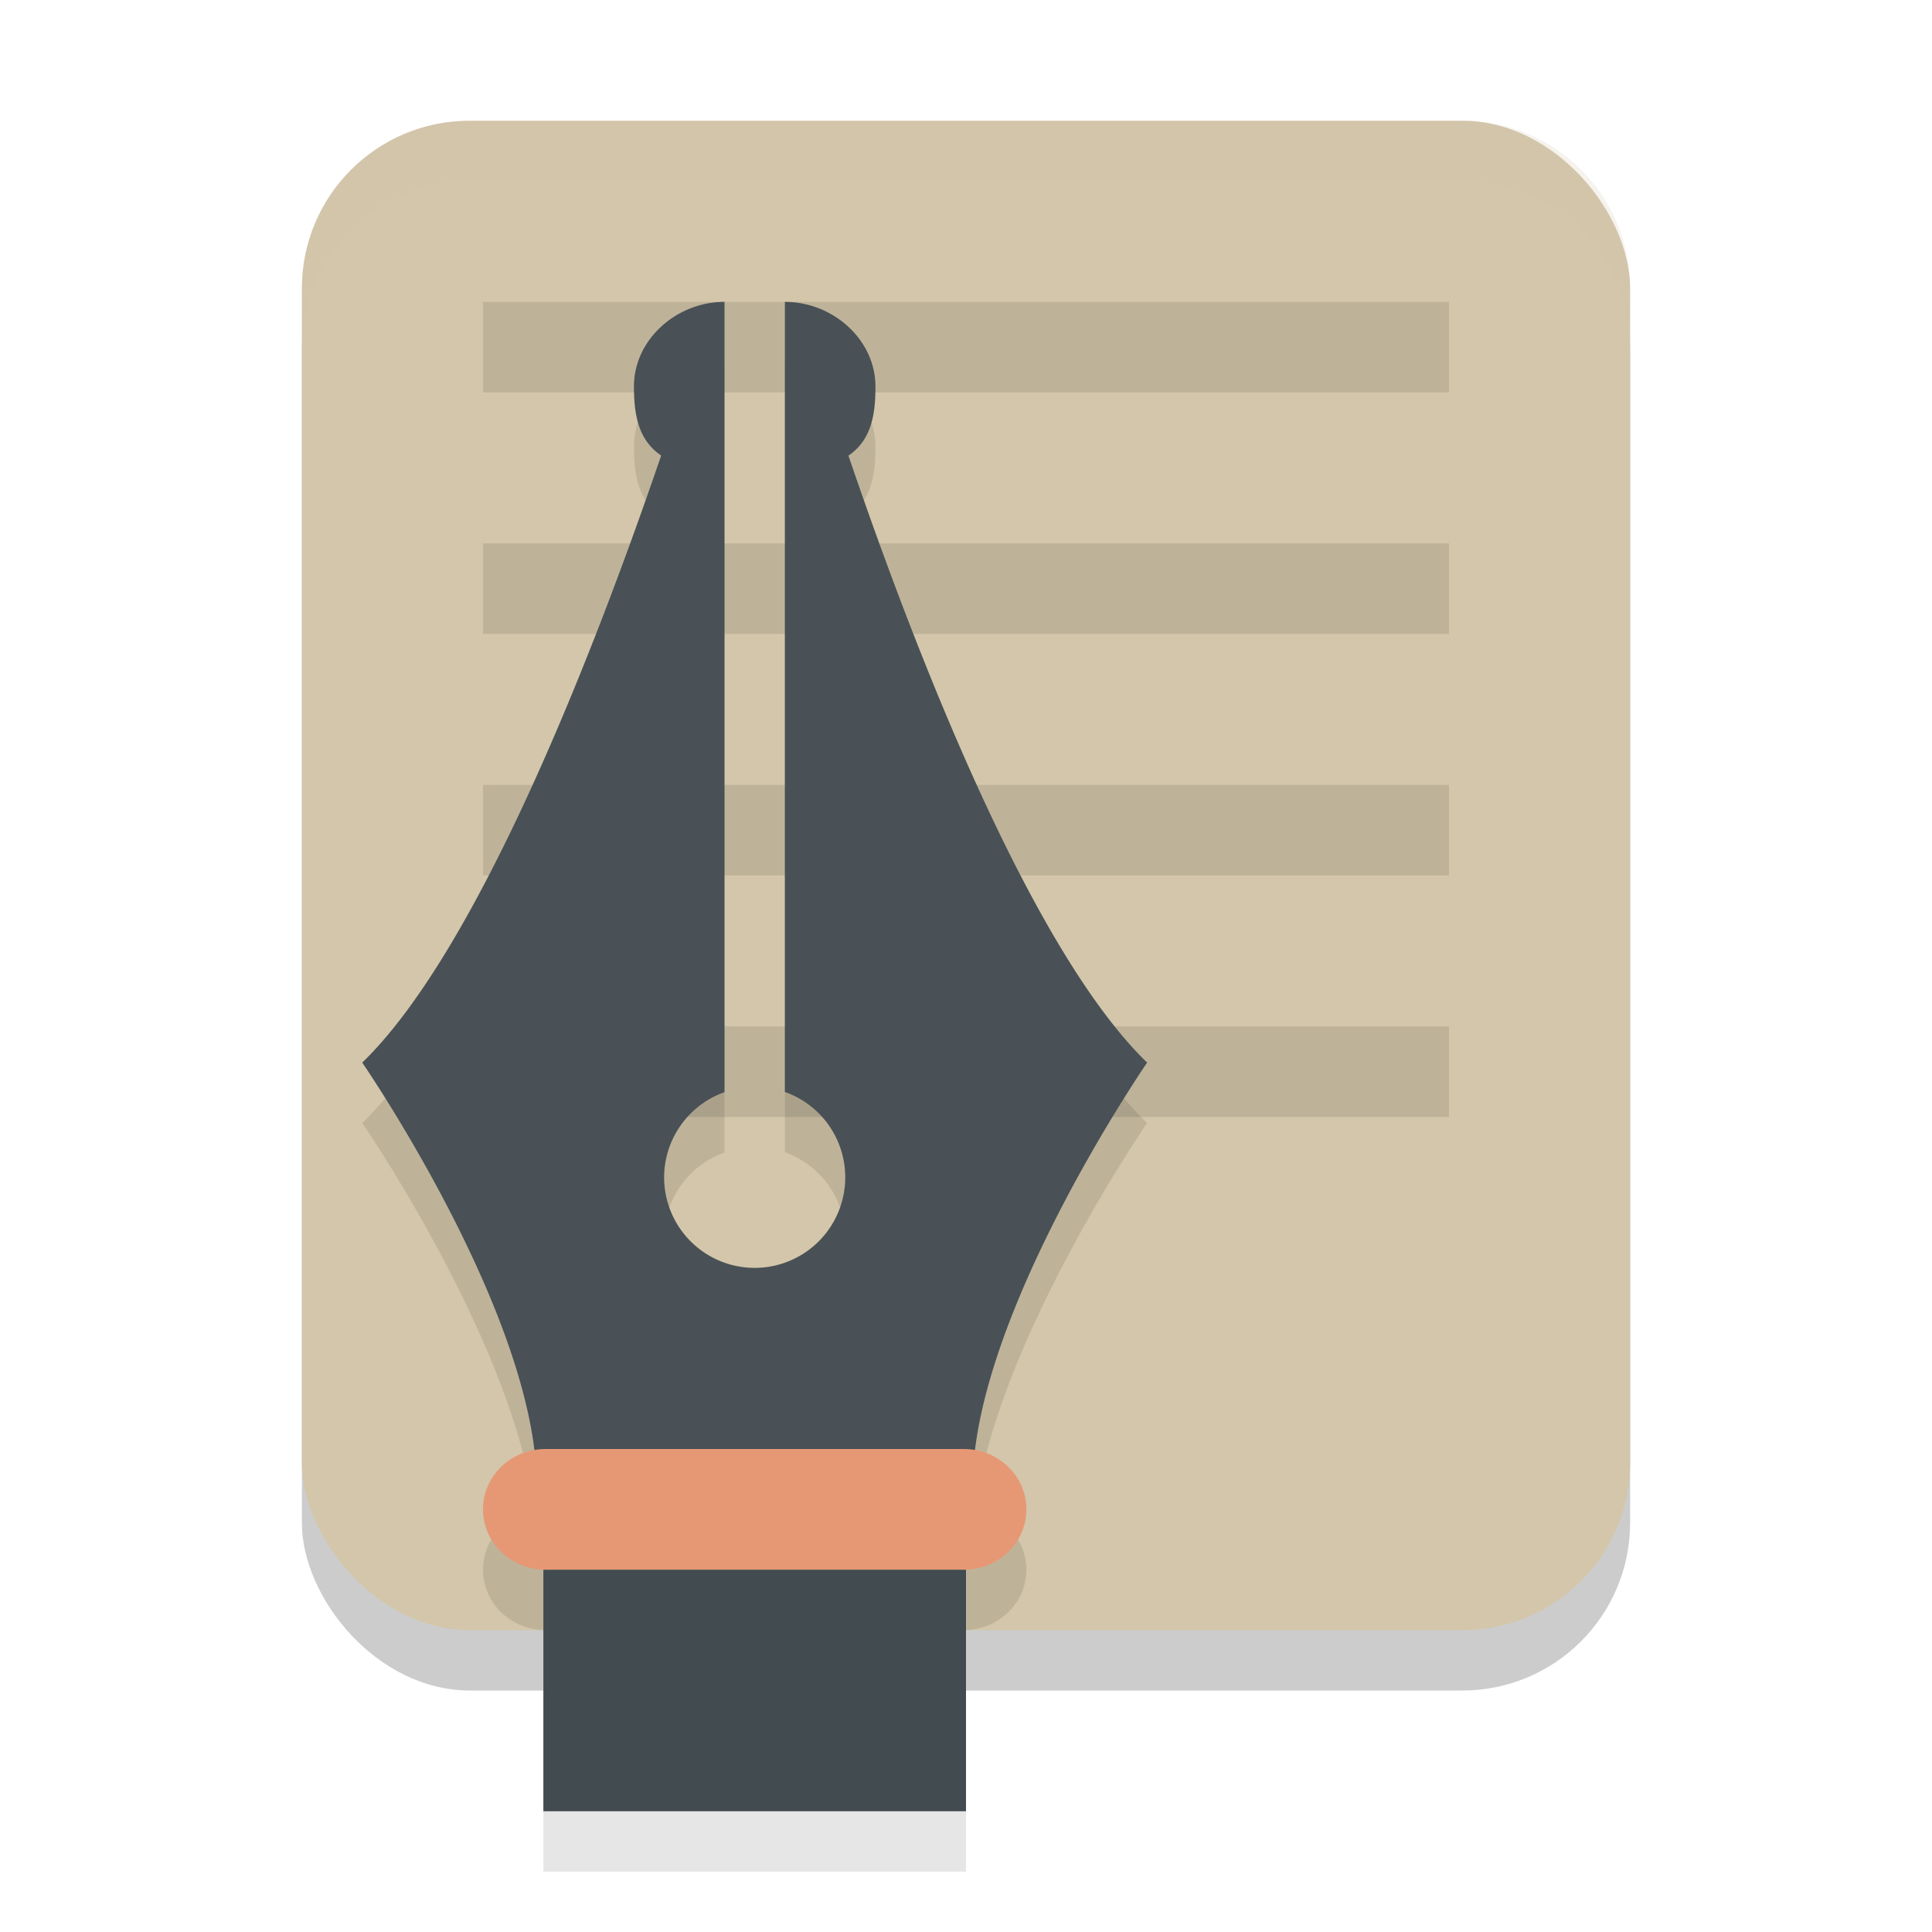 <svg xmlns="http://www.w3.org/2000/svg" width="32" height="32" version="1.1">
 <rect style="opacity:0.2" width="22" height="25" x="5" y="3" ry="2.778"/>
 <rect style="fill:#d3c6aa" width="22" height="25" x="5" y="2" ry="2.778"/>
 <rect style="opacity:0.1" width="16" height="1.5" x="8" y="5"/>
 <rect style="opacity:0.1" width="16" height="1.5" x="8" y="9"/>
 <rect style="opacity:0.1" width="16" height="1.5" x="8" y="13"/>
 <rect style="opacity:0.1" width="16" height="1.5" x="8" y="17"/>
 <path style="opacity:0.1" d="m 12,6 c -0.798,2e-7 -1.5,0.627 -1.5,1.4 8.06e-4,0.457 0.065,0.883 0.451,1.145 C 9.892,11.641 7.957,16.703 6,18.6 c 0,0 2.512,3.654 2.85,6.418 C 8.365,25.103 8,25.508 8,26 c 0,0.554 0.464,1 1.039,1 H 9 v 4 h 7 v -4 h -0.039 C 16.536,27 17,26.554 17,26 17,25.508 16.635,25.103 16.15,25.018 16.488,22.254 19,18.6 19,18.6 17.043,16.703 15.109,11.649 14.053,8.547 14.438,8.284 14.501,7.857 14.5,7.4 14.5,6.627 13.798,6 13,6 V 19.086 A 1.5,1.5 0 0 1 14,20.5 1.5,1.5 0 0 1 12.5,22 1.5,1.5 0 0 1 11,20.5 1.5,1.5 0 0 1 12,19.09 V 8.801 Z"/>
 <path style="fill:#495156" d="M 12 5 C 11.202 5 10.5 5.627 10.5 6.4 C 10.501 6.857 10.565 7.284 10.951 7.545 C 9.892 10.641 7.957 15.703 6 17.6 C 6 17.6 8.889 21.8 8.889 24.6 L 16.111 24.6 C 16.111 21.8 19 17.6 19 17.6 C 17.043 15.703 15.109 10.649 14.053 7.547 C 14.438 7.284 14.501 6.857 14.5 6.4 C 14.5 5.627 13.798 5 13 5 L 13 18.086 A 1.5 1.5 0 0 1 14 19.5 A 1.5 1.5 0 0 1 12.5 21 A 1.5 1.5 0 0 1 11 19.5 A 1.5 1.5 0 0 1 12 18.09 L 12 7.801 L 12 5 z"/>
 <path style="fill:#e69875" d="M 9.038,24 H 15.962 C 16.537,24 17,24.446 17,25 c 0,0.554 -0.463,1 -1.038,1 H 9.038 C 8.463,26 8,25.554 8,25 8,24.446 8.463,24 9.038,24"/>
 <rect style="fill:#414b50" width="7" height="4" x="9" y="26" rx="0"/>
 <path style="fill:#d3c6aa;opacity:0.2" d="M 7.777 2 C 6.238 2 5 3.238 5 4.777 L 5 5.777 C 5 4.238 6.238 3 7.777 3 L 24.223 3 C 25.762 3 27 4.238 27 5.777 L 27 4.777 C 27 3.238 25.762 2 24.223 2 L 7.777 2 z"/>
</svg>
